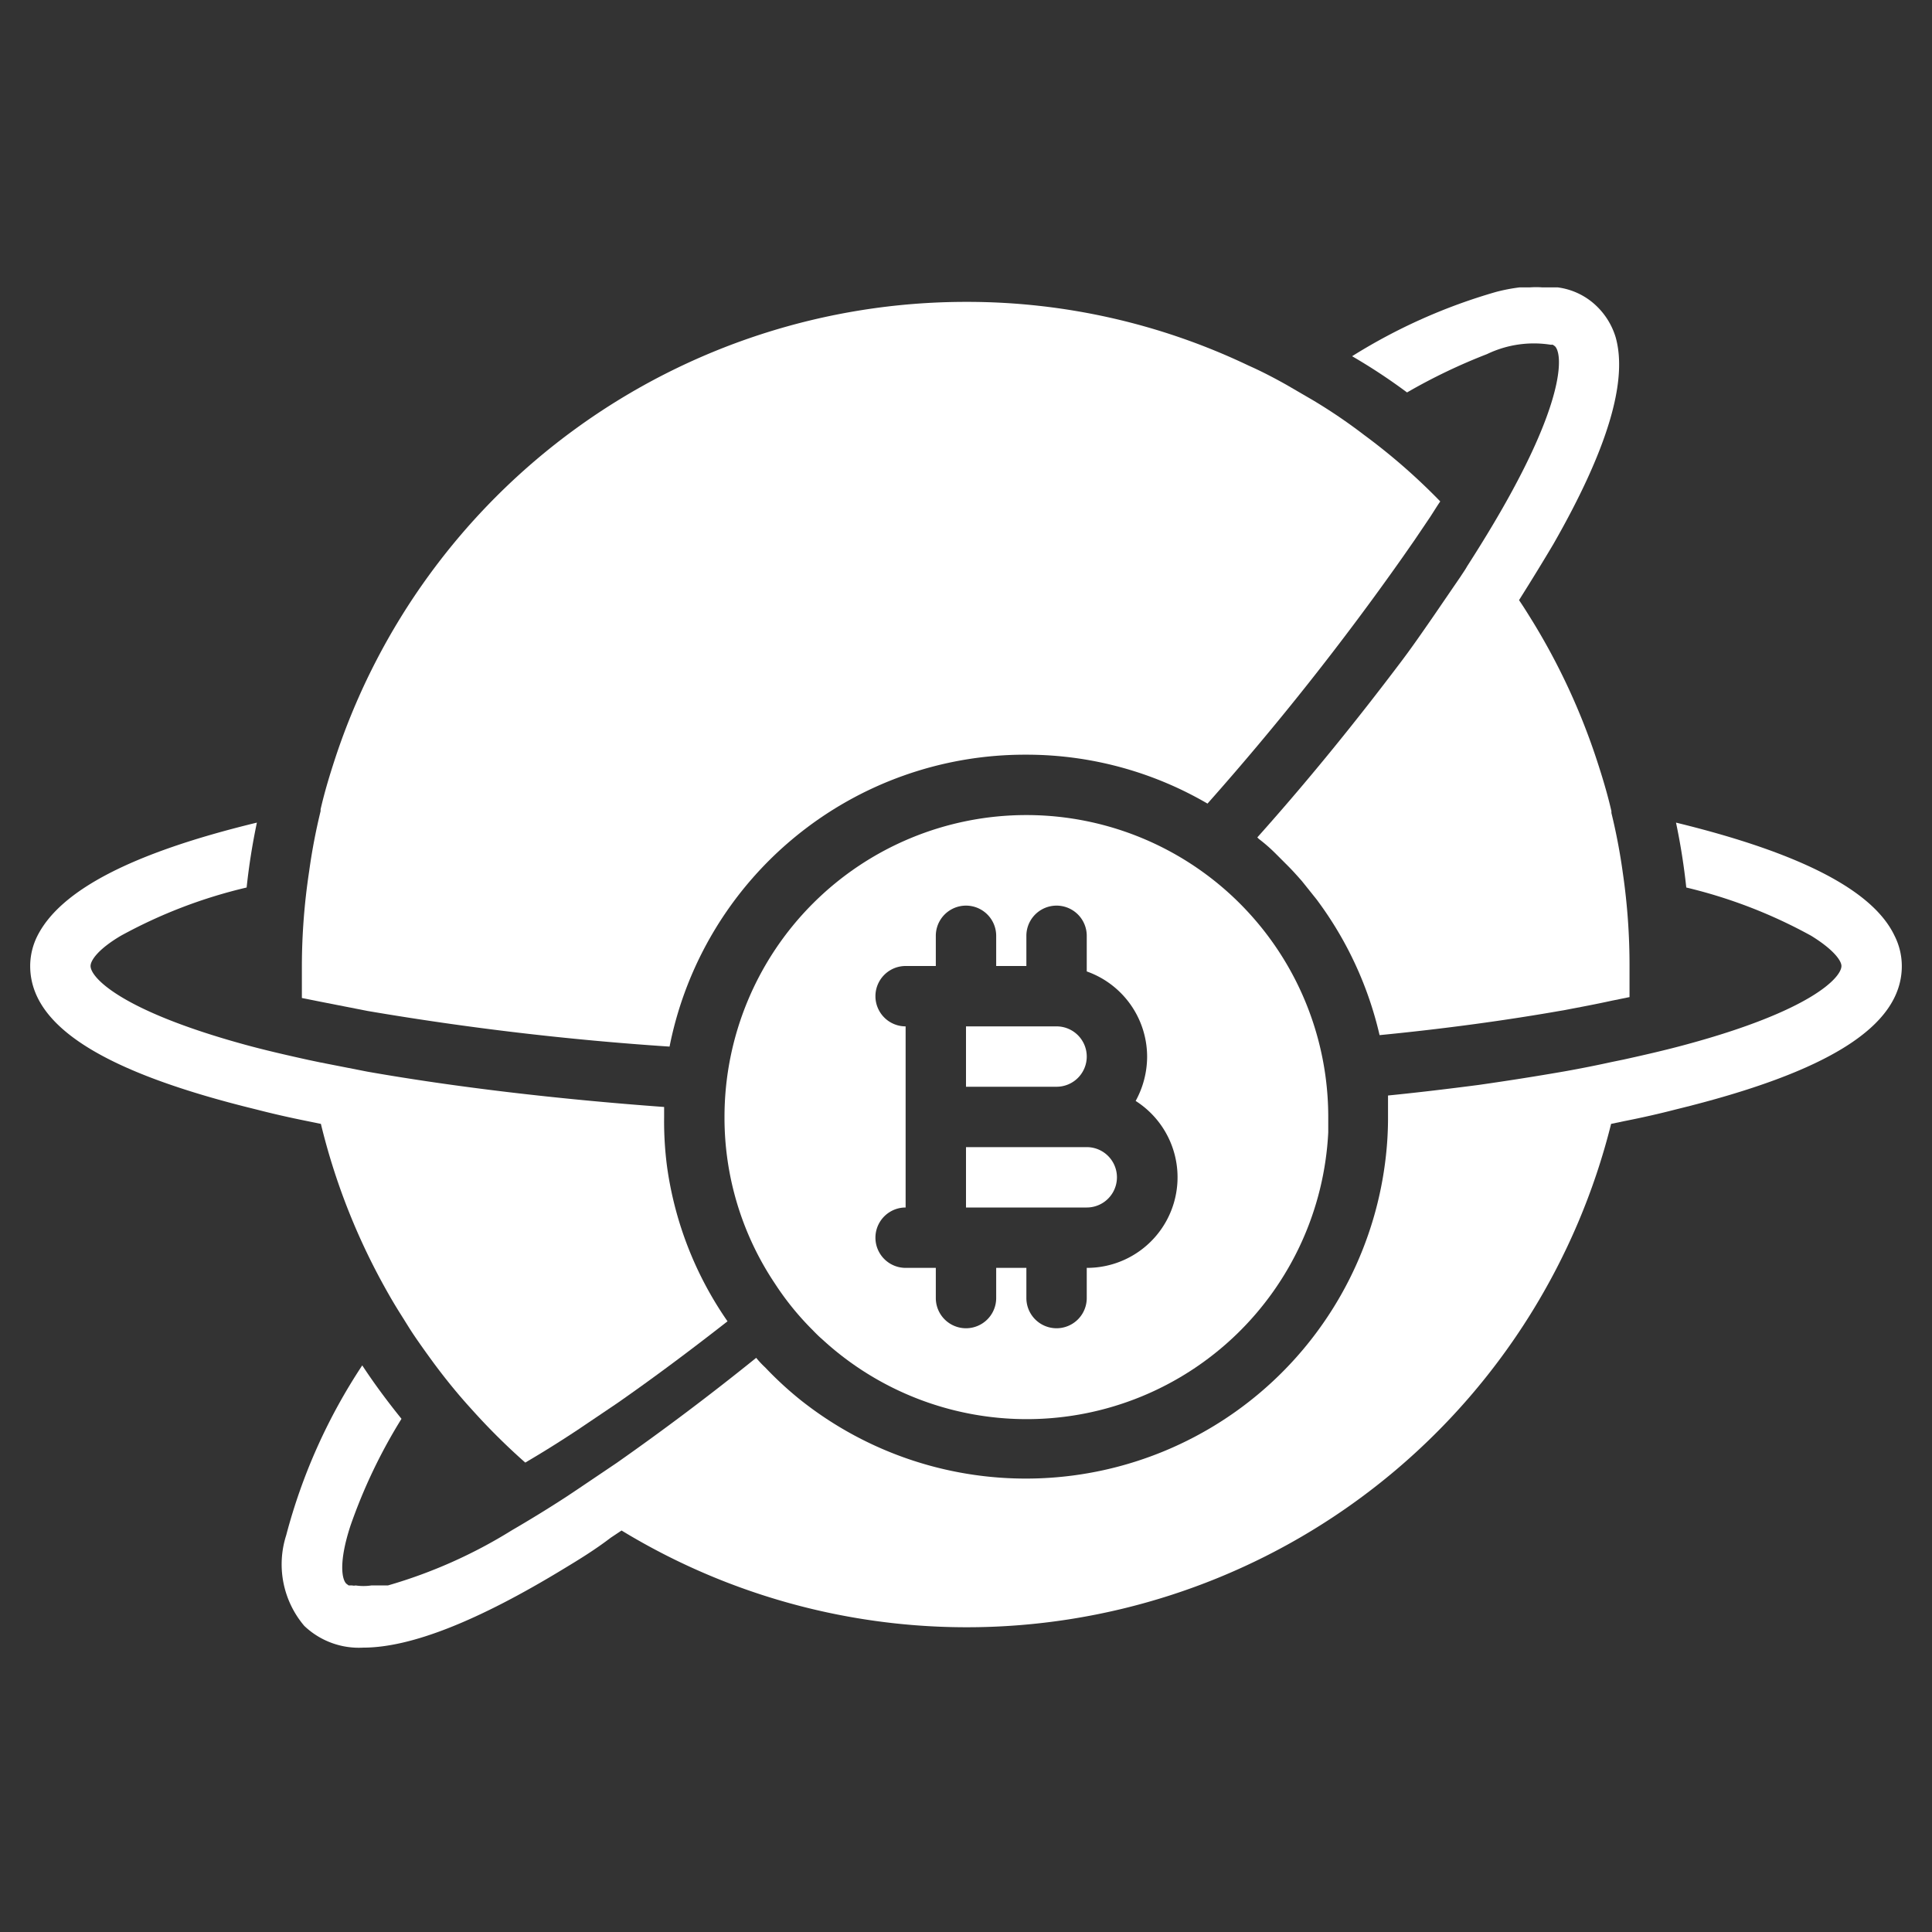 <?xml version="1.0" standalone="no"?><!DOCTYPE svg PUBLIC "-//W3C//DTD SVG 1.1//EN" "http://www.w3.org/Graphics/SVG/1.1/DTD/svg11.dtd"><svg t="1582512987608" class="icon" viewBox="0 0 1024 1024" version="1.1" xmlns="http://www.w3.org/2000/svg" p-id="2395" xmlns:xlink="http://www.w3.org/1999/xlink" width="64" height="64"><rect x="0" y="0" width="1024" height="1024" fill="#333333" stroke="none"/><defs><style type="text/css"></style></defs><path d="M576 560a16 16 0 0 0-16-16h-48v32h48a16 16 0 0 0 16-16zM576 608h-64v32h64a16 16 0 0 0 0-32z" p-id="2396" fill="#ffffff"></path><path d="M544 432a160 160 0 0 0-160 160 157.92 157.92 0 0 0 26.72 88.32 150.08 150.08 0 0 0 20.16 24.8s2.72 2.88 4.64 4.48A160 160 0 0 0 704 600.16v-2.24V592a160 160 0 0 0-160-160z m32 240v16a16 16 0 0 1-32 0v-16h-16v16a16 16 0 0 1-32 0v-16h-16a16 16 0 0 1 0-32v-96a16 16 0 0 1 0-32h16v-16a16 16 0 0 1 32 0v16h16v-16a16 16 0 0 1 32 0v18.88A48 48 0 0 1 608 560a48.96 48.96 0 0 1-6.08 23.52A48 48 0 0 1 576 672z" p-id="2397" fill="#ffffff"></path><path d="M169.6 530.88l25.28 4.96a1571.2 1571.2 0 0 0 160 18.88A192 192 0 0 1 544 400a190.4 190.4 0 0 1 96 25.92 1485.12 1485.12 0 0 0 103.52-130.72l6.24-8.96 8.32-12.32c1.76-2.72 3.52-5.6 5.28-8.16a324.16 324.16 0 0 0-40.32-35.2 283.52 283.52 0 0 0-27.36-18.56l-13.76-8c-6.56-3.68-13.28-7.2-20.16-10.24A346.24 346.24 0 0 0 512 160a352 352 0 0 0-334.4 242.08c-2.88 8.8-5.6 17.76-7.68 26.88v0.96a314.08 314.08 0 0 0-6.08 32A338.24 338.24 0 0 0 160 512v16.96z" p-id="2398" fill="#ffffff"></path><path d="M170.08 595.68a345.44 345.44 0 0 0 31.2 81.76c3.36 6.24 6.88 12.48 10.72 18.56s5.12 8.32 7.84 12.32 7.04 10.08 10.72 15.04c6.08 8.16 12.48 16 19.2 23.36a343.68 343.68 0 0 0 28.64 28.48c8.48-4.96 17.76-10.72 27.68-17.28l21.12-14.24c19.04-13.28 38.56-27.84 58.4-43.36a189.12 189.12 0 0 1-32-81.6A184.32 184.32 0 0 1 352 592v-5.28c-56.8-4.16-110.88-10.56-157.28-18.72l-25.28-4.96-6.08-1.28c-12.32-2.72-23.36-5.28-33.28-8C64 535.68 48 518.08 48 512c0-2.88 3.84-8.8 16-16a263.52 263.52 0 0 1 66.72-25.6 342.56 342.56 0 0 1 5.44-34.4C69.44 452.16 32 472 19.84 496A35.68 35.68 0 0 0 16 512c0 32 39.2 56.32 119.68 76q12.96 3.36 27.36 6.24z" p-id="2399" fill="#ffffff"></path><path d="M1004.16 496c-11.36-24-49.6-43.84-115.84-60a342.56 342.56 0 0 1 5.44 34.4A263.52 263.52 0 0 1 960 496c11.68 7.2 16 13.12 16 16 0 6.08-16 23.68-82.24 41.6-9.92 2.72-20.96 5.28-33.28 8l-6.24 1.28c-8 1.76-16 3.36-24.96 4.96q-22.08 3.84-45.6 7.2c-16 2.08-32 4-48 5.6v11.04a182.08 182.08 0 0 1-1.12 20.96 192 192 0 0 1-310.4 129.28 188.16 188.16 0 0 1-18.56-17.12 48 48 0 0 1-4.8-5.12 1376.48 1376.48 0 0 1-73.92 55.68l-21.12 14.24-5.28 3.52c-10.56 6.88-20.32 12.8-29.12 17.92a261.28 261.28 0 0 1-65.76 29.28h-8.8a28.48 28.48 0 0 1-8.32 0 3.52 3.52 0 0 1-1.76 0h-1.92l-1.28-0.96c-2.4-2.4-4-11.68 2.24-30.72A284.16 284.16 0 0 1 212.8 752c-7.36-9.12-14.4-18.56-20.8-28.32a302.4 302.4 0 0 0-40.32 90.08 50.4 50.4 0 0 0 9.6 48 41.92 41.92 0 0 0 31.2 11.52c25.12 0 60.64-13.92 107.04-42.24 7.68-4.64 16-9.76 24.16-16l5.76-3.84a352 352 0 0 0 524.48-215.52l6.88-1.44c9.76-1.92 18.88-4 27.52-6.24C968.8 568.32 1008 544 1008 512a35.68 35.68 0 0 0-3.84-16z" p-id="2400" fill="#ffffff"></path><path d="M788.16 187.68a57.28 57.28 0 0 1 33.76-4.96h1.12l1.12 0.8c3.84 3.84 5.44 24.8-22.4 76.16-6.4 11.84-14.4 25.28-24.16 40.48-0.96 1.76-2.24 3.52-3.36 5.28l-14.56 21.28c-5.44 7.84-11.04 16-16.96 23.84-22.56 29.92-48 61.6-76.32 93.28l0.8 0.8a85.92 85.92 0 0 1 9.12 8l6.4 6.4c2.56 2.56 4.96 5.28 7.36 8l7.68 9.6a192 192 0 0 1 33.44 72c34.4-3.36 67.36-7.84 98.08-13.28 8.48-1.6 16.96-3.2 24.96-4.96l9.44-1.92v-16a338.24 338.24 0 0 0-3.52-49.6 314.08 314.08 0 0 0-6.08-32v-0.96c-2.08-9.12-4.8-18.08-7.68-26.88a348 348 0 0 0-33.44-72.64c-2.56-4.16-5.12-8.32-7.84-12.32q10.08-16 18.24-29.76c28.64-50.08 39.52-86.4 32.96-109.6a38.24 38.24 0 0 0-9.6-16 36.32 36.32 0 0 0-21.12-10.4h-8.16a45.44 45.44 0 0 0-6.56 0H805.44a94.88 94.88 0 0 0-12.48 2.4 298.72 298.72 0 0 0-76.32 34.08 305.6 305.6 0 0 1 29.12 19.2 304 304 0 0 1 42.4-20.32z" p-id="2401" fill="#ffffff"></path></svg>